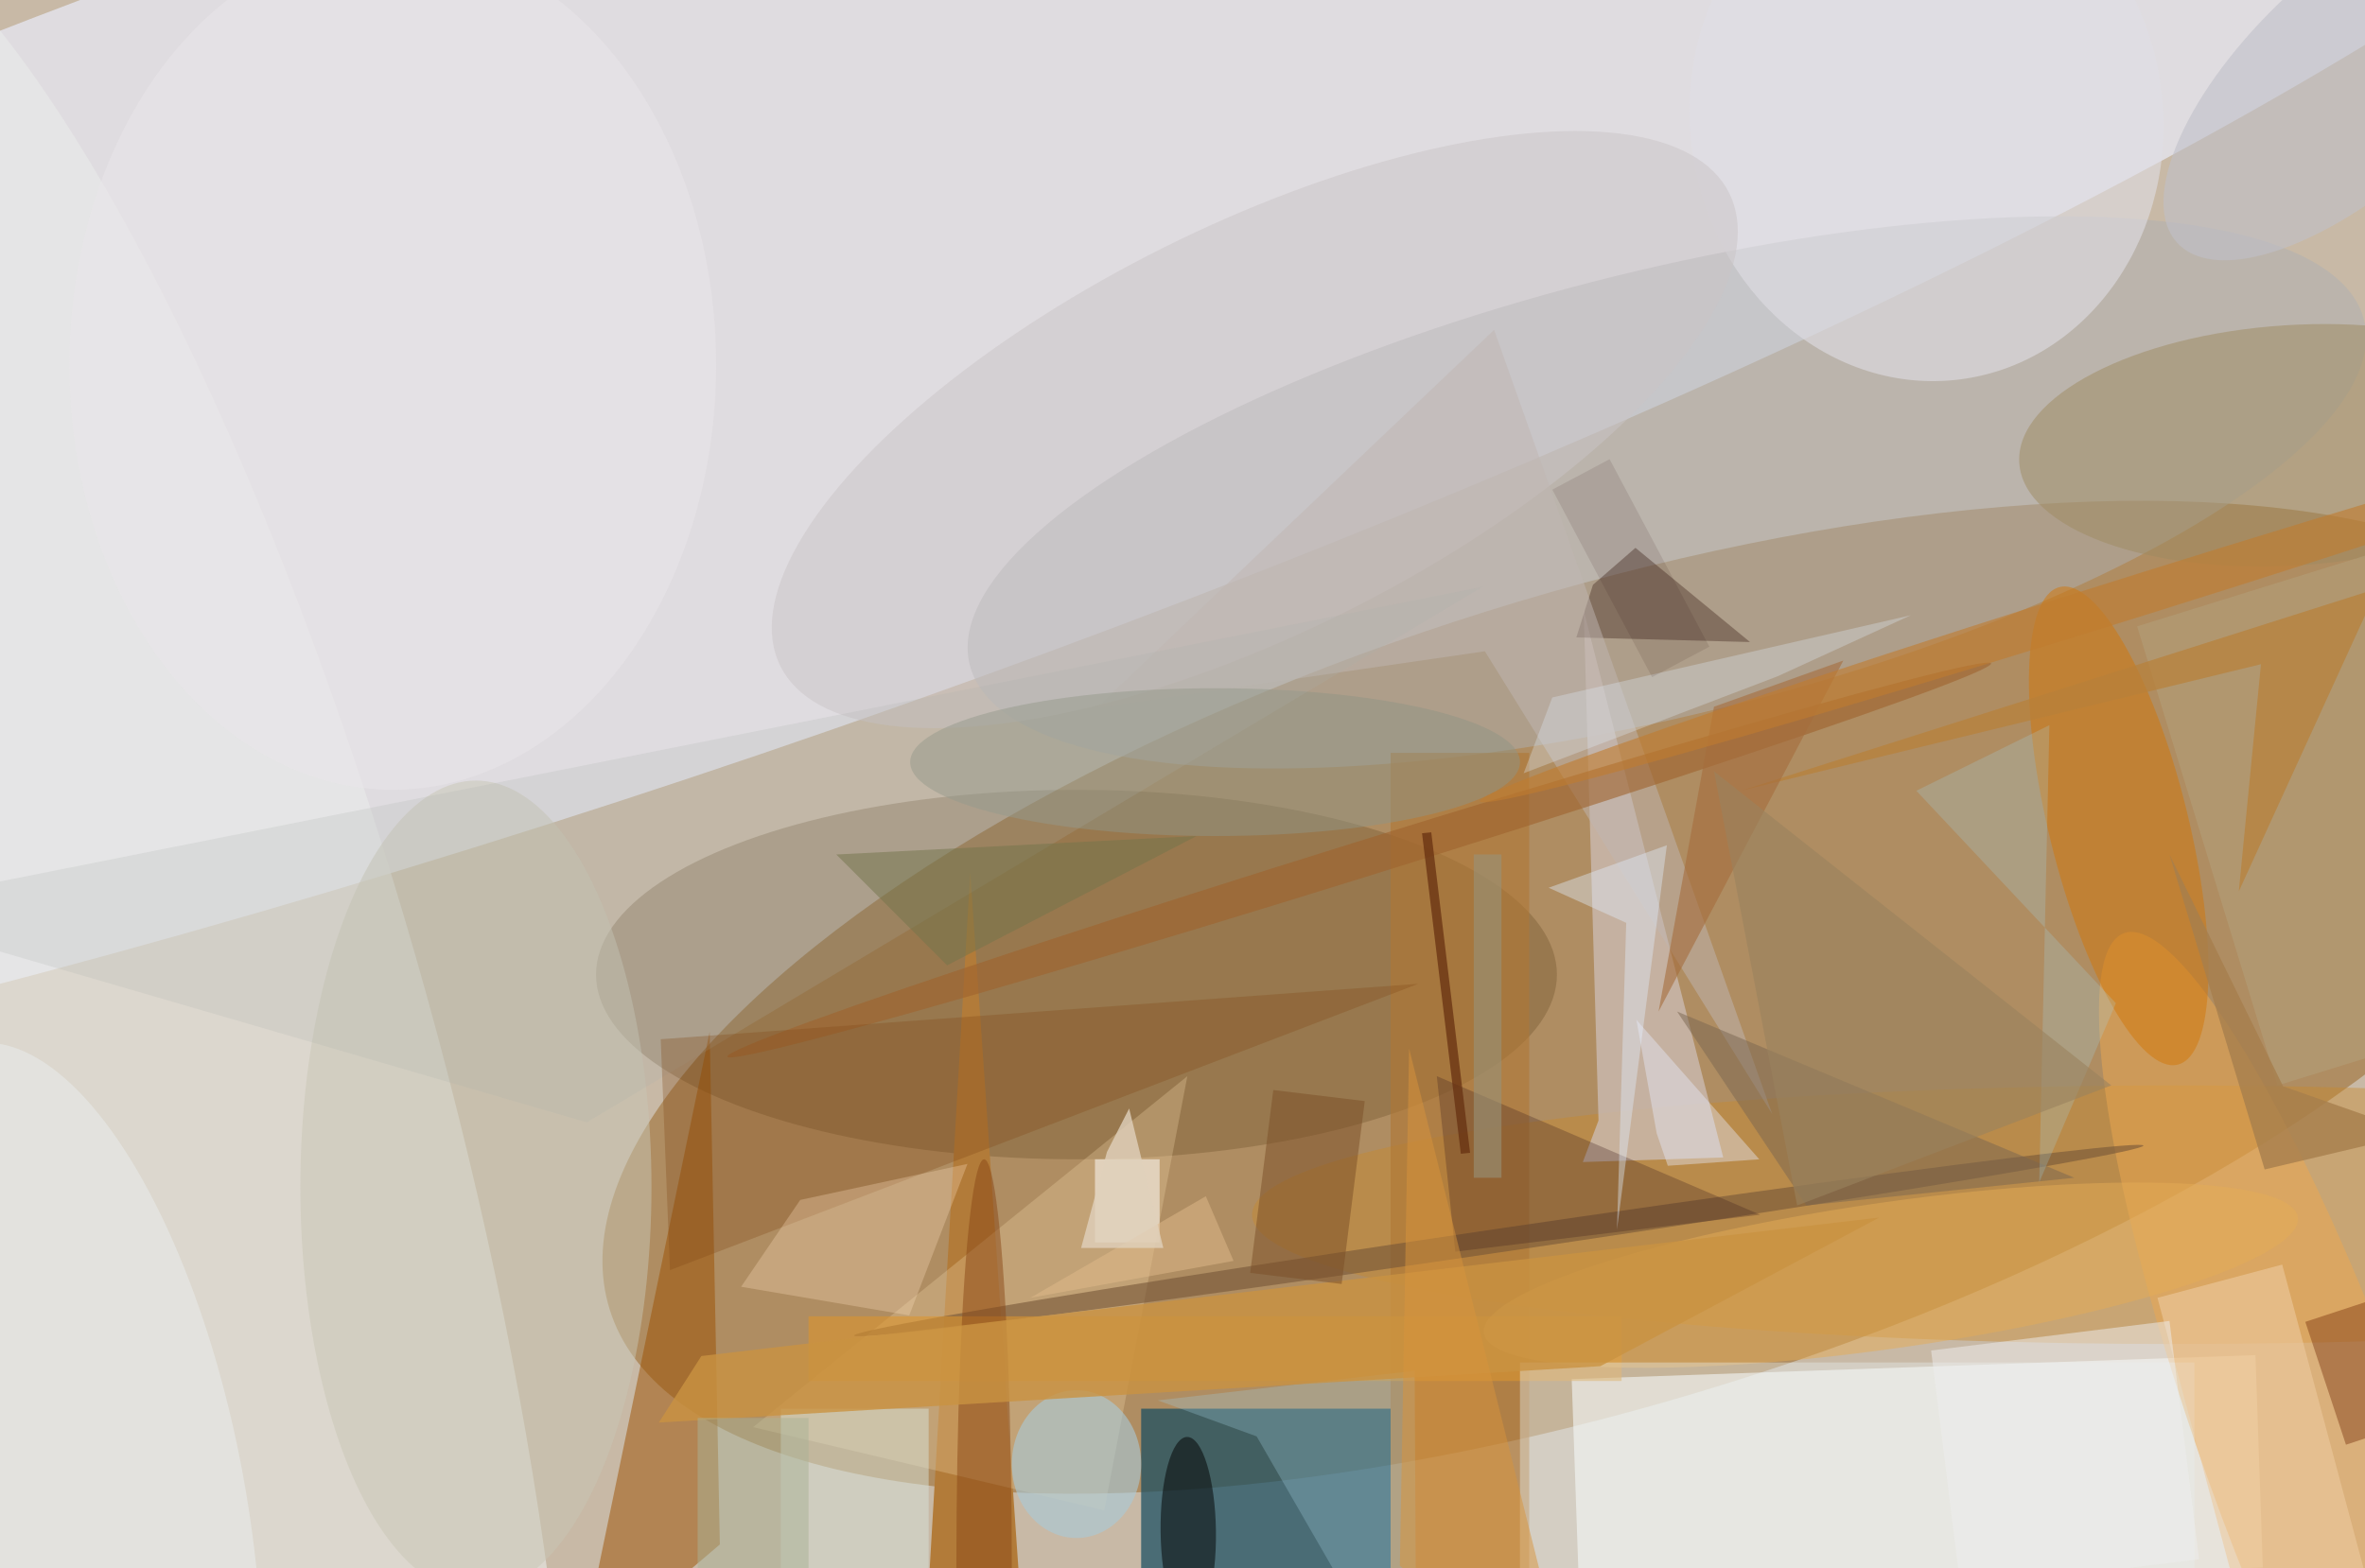 <svg xmlns="http://www.w3.org/2000/svg" viewBox="0 0 300 199"><defs/><path fill="#494843" d="M0 0h300v199H0z"/><g transform="translate(.6 .6) scale(1.172)"><circle r="1" fill="#d6c6b0" fill-opacity=".9" transform="matrix(-36.514 156.911 -234.636 -54.601 85.6 34)"/><circle r="1" fill="#96631e" fill-opacity=".5" transform="rotate(162.6 78.5 67) scale(113.134 43.773)"/><circle r="1" fill="#e8ebfa" fill-opacity=".7" transform="rotate(-18.8 132.2 -181.4) scale(255 50.887)"/><circle r="1" fill="#eaebe9" fill-opacity=".6" transform="matrix(35.82 133.416 -35.847 9.624 11 121.2)"/><path fill="#fbffff" fill-opacity=".6" d="M244.4 169.2l-74 2.6-.8-23 74-2.6z"/><path fill="#144c62" fill-opacity=".7" d="M123 152h27v18h-27z"/><circle r="1" fill="#aeb0b3" fill-opacity=".5" transform="matrix(5.772 23.37 -75.46 18.638 179.9 52.8)"/><ellipse cx="116" cy="105" fill="#3e2400" fill-opacity=".2" rx="52" ry="20"/><ellipse cx="235" cy="131" fill="#c98729" fill-opacity=".4" rx="100" ry="14"/><path fill="#9c5100" fill-opacity=".5" d="M65.2 177.1L61 185l15.3-73.8 1.1 55.5z"/><path fill="#cabab0" fill-opacity=".8" d="M172.5 120.8l-1.7 4.5 15.2-.5-15.1-59.2z"/><path fill="#af7734" fill-opacity=".6" d="M150 81h15v89h-15z"/><circle r="1" fill="#eca950" fill-opacity=".5" transform="matrix(-20.119 -55.882 10.802 -3.889 249.5 156.4)"/><path fill="#b27b39" d="M110.8 185l-6.3-91.1-4.7 80.8L81.5 185z"/><path fill="#ecd3a3" fill-opacity=".3" d="M119 163l-38-9 47-38z"/><circle r="1" fill="#9e8a61" fill-opacity=".5" transform="matrix(29.559 -1.911 .84 12.988 247.6 47.7)"/><circle r="1" fill="#e0dee5" fill-opacity=".6" transform="matrix(3.719 28.252 -25.385 3.342 208 12.3)"/><circle r="1" fill="#d27609" fill-opacity=".5" transform="matrix(6.392 25.851 -7.319 1.81 228.8 88.9)"/><circle r="1" fill="#755538" fill-opacity=".6" transform="matrix(-69.78 10.284 -.187 -1.268 161.7 133.8)"/><ellipse cx="51" cy="128" fill="#c9c7b4" fill-opacity=".5" rx="19" ry="44"/><path fill="#da9430" fill-opacity=".6" d="M87 142h88v7H87z"/><path fill="#9fc9db" fill-opacity=".3" d="M152.6 147.9l.2 37.1-17.3-30-10.7-3.9z"/><circle r="1" fill="#e4ad56" fill-opacity=".5" transform="rotate(171.9 97.2 76) scale(44.499 7.911)"/><path fill="#422321" fill-opacity=".3" d="M157 135l-2-19 35 15z"/><circle r="1" fill-opacity=".5" transform="matrix(2.995 -.038 .131 10.239 128.1 165.3)"/><path fill="#e7eded" fill-opacity=".4" d="M164 147h73v23h-73z"/><path fill="#45291f" fill-opacity=".4" d="M170.1 68.5l1.8-5.7 4.6-4L188.9 69z"/><path fill="#d7e2d8" fill-opacity=".5" d="M84 152h16v18H84z"/><circle r="1" fill="#cac5c7" fill-opacity=".5" transform="matrix(-9.838 -19.722 51.346 -25.613 135.3 46)"/><path fill="#c1b6b2" fill-opacity=".5" d="M161.2 35.2l-43 40.9 42-6.1 31.1 50.1z"/><ellipse cx="42" cy="39" fill="#eae6ea" fill-opacity=".5" rx="35" ry="46"/><ellipse cx="131" cy="82" fill="#909585" fill-opacity=".5" rx="33" ry="8"/><circle r="1" fill="#9f632e" fill-opacity=".6" transform="matrix(68.39 -21.292 .581 1.867 146.6 92.6)"/><ellipse cx="116" cy="158" fill="#a8c9d9" fill-opacity=".6" rx="7" ry="8"/><circle r="1" fill="#ebefee" fill-opacity=".5" transform="matrix(8.931 51.707 -20.647 3.566 5.4 164.2)"/><path fill="#adb3ab" fill-opacity=".2" d="M160 63l-97 58-79-23z"/><path fill="#804716" fill-opacity=".3" d="M72 137l-1-25 82-6z"/><path fill="#fff" fill-opacity=".5" d="M118 125h7v9h-7z"/><path fill="#fcdcbb" fill-opacity=".3" d="M104.2 125.5l-18.1 3.9-6.4 9.4 18.2 3.1z"/><ellipse cx="106" cy="169" fill="#8b4817" fill-opacity=".5" rx="3" ry="44"/><path fill="#7a6750" fill-opacity=".5" d="M181 109l14 21 29-3z"/><path fill="#e1eefa" fill-opacity=".3" d="M167.5 75l38.8-8.9-14.4 6.6-27.5 10.5z"/><path fill="#b39e79" fill-opacity=".6" d="M279.3 106.7L246 117l-15.2-49.7L264 57z"/><path fill="#c99241" fill-opacity=".8" d="M75.4 146.3l-4.6 7.2 101.9-6.1 30.2-16.1z"/><path fill="#712a05" fill-opacity=".4" d="M253.4 155.9l-4.4-13.3 7.6-2.5 4.4 13.3z"/><path fill="#b8813a" fill-opacity=".7" d="M241.8 96l2.4-24.6-56.3 13.7 68.9-21.9z"/><path fill="#edc99e" fill-opacity=".6" d="M249.5 201.7L233 140l13.5-3.6L263 198z"/><path fill="#a0e2ff" fill-opacity=".2" d="M228.5 108.1l-21.6-23 14.4-7.1-1.1 49.5z"/><path fill="#e2edfe" fill-opacity=".4" d="M174.5 132.6l1-33.2-8.4-3.8 12.8-4.6z"/><path fill="#7a4e27" fill-opacity=".5" d="M134.8 137.3l2.5-19.8 9.9 1.2-2.5 19.8z"/><circle r="1" fill="#c0bfc8" fill-opacity=".6" transform="matrix(-7.874 -8.489 19.838 -18.402 255 7.4)"/><path fill="#a66d3d" fill-opacity=".6" d="M185 76l14-5-20 38z"/><path fill="#642d0f" fill-opacity=".7" d="M157.6 124.4l-4.2-34.7 1-.1 4.2 34.7z"/><path fill="#d9953c" fill-opacity=".5" d="M152 113l-1 56 19 16z"/><path fill="#efefee" fill-opacity=".5" d="M234.3 142.5l3.2 25.8-25.8 3.2-3.2-25.8z"/><path fill="#abb296" fill-opacity=".5" d="M75 153h12v17H75z"/><path fill="#a67f4d" fill-opacity=".8" d="M246.6 117.1L234.3 92l10.3 34.1 16.5-3.9z"/><circle r="1" fill="#bf7b2f" fill-opacity=".6" transform="matrix(-72.039 22.552 -.675 -2.155 231.7 63.7)"/><path fill="#9a825e" fill-opacity=".6" d="M194 130l-9-47 43 34z"/><path fill="#e1bb8b" fill-opacity=".5" d="M133 136l-22 4 19-11z"/><path fill="#200000" fill-opacity=".1" d="M178.3 72.8l-10.8-20.3 6.2-3.3 10.8 20.3z"/><path fill="#73744b" fill-opacity=".5" d="M102 104L90 92l39-2z"/><path fill="#e9eeff" fill-opacity=".4" d="M178.8 122.2l1.2 3.5 9.9-.7-13.3-15.1z"/><path fill="#989179" fill-opacity=".6" d="M159 92h3v35h-3z"/><path fill="#e0d1bc" fill-opacity=".8" d="M119.3 124.2l2.4-4.7 3.7 15.1h-8.9z"/></g></svg>